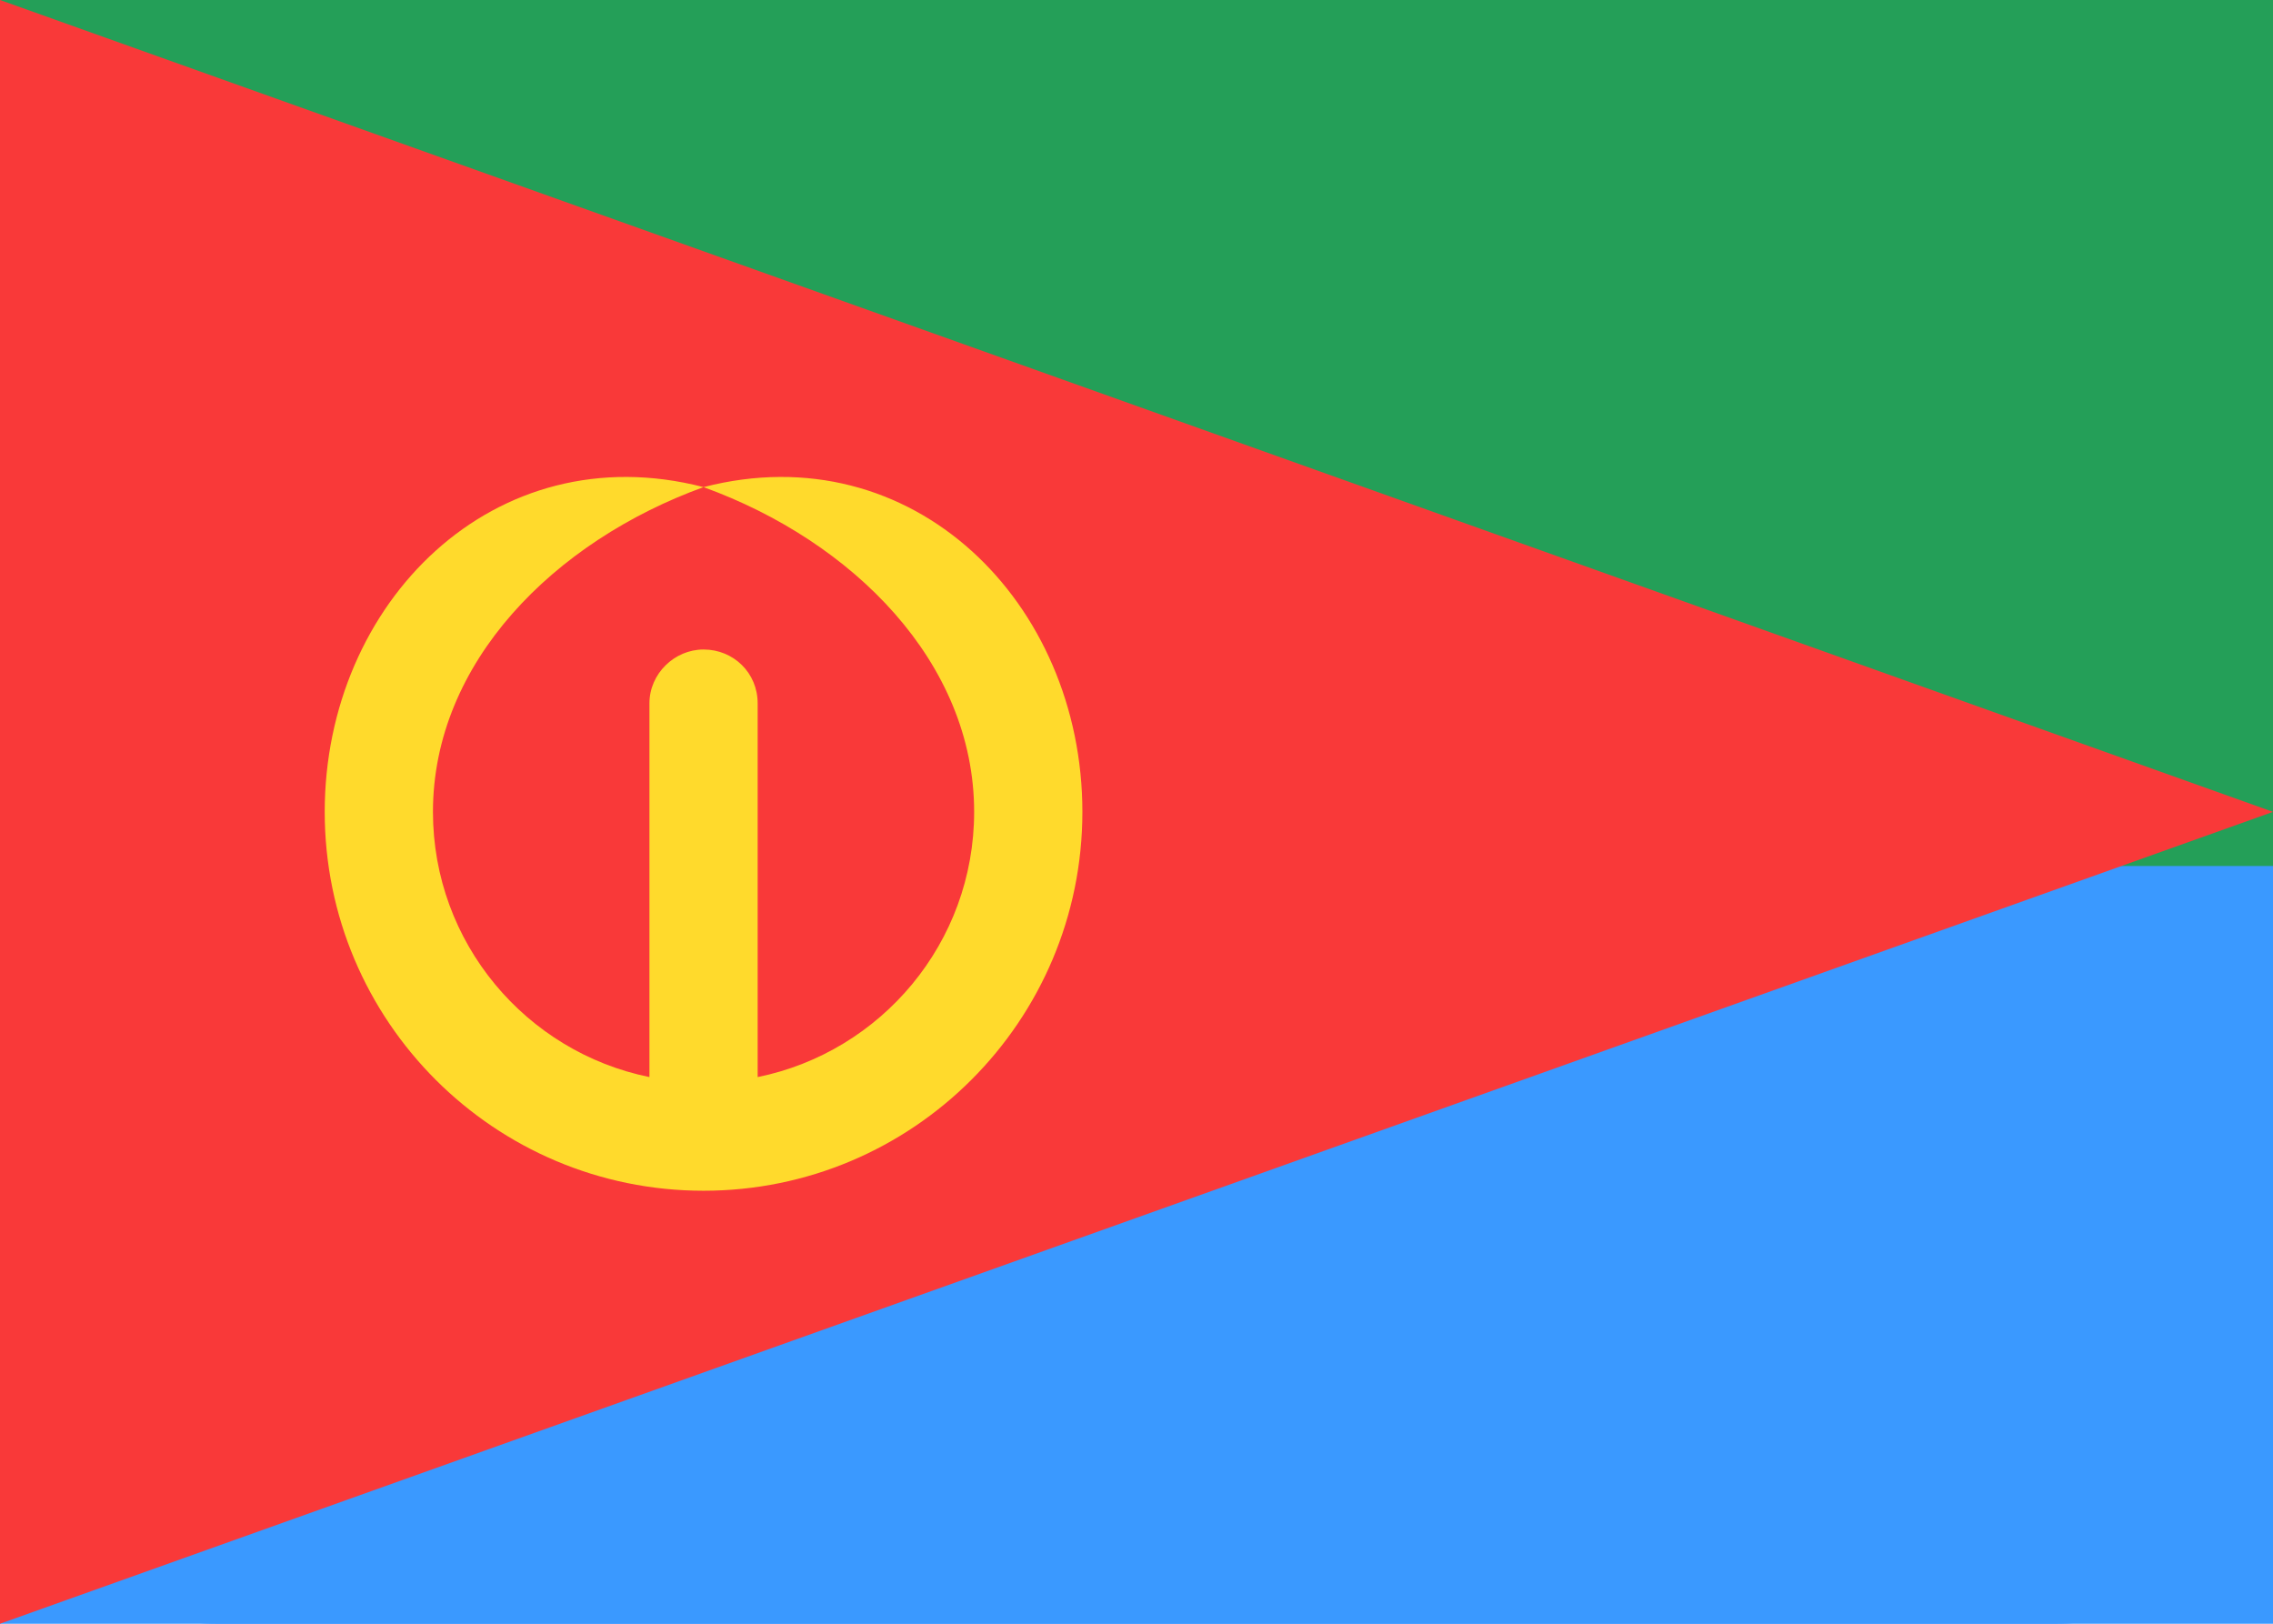 <svg width="21" height="15" viewBox="0 0 21 15" fill="none" xmlns="http://www.w3.org/2000/svg">
<g clip-path="url(#clip0_2492_15851)">
<rect width="21" height="15" fill="#3A99FF"/>
<path d="M19 0H2C0.895 0 0 0.895 0 2V13C0 14.105 0.895 15 2 15H19C20.105 15 21 14.105 21 13V2C21 0.895 20.105 0 19 0Z" fill="#3A99FF"/>
<path fill-rule="evenodd" clip-rule="evenodd" d="M0 0H21V8H0V0Z" fill="#249F58"/>
<path fill-rule="evenodd" clip-rule="evenodd" d="M0 0L21 7.5L0 15V0Z" fill="#F93939"/>
<path fill-rule="evenodd" clip-rule="evenodd" d="M9 7.5C9 6.12 7.88 5 6.5 4.5C5.12 5 4 6.12 4 7.5C4 8.71 4.86 9.718 6 9.95V6.498C6 6.223 6.232 6 6.5 6C6.776 6 7 6.215 7 6.498V9.95C8.14 9.718 9 8.71 9 7.5ZM10 7.5C10 5.567 8.433 4 6.5 4.5C4.567 4 3 5.567 3 7.5C3 9.433 4.567 11 6.5 11C8.433 11 10 9.433 10 7.5Z" fill="#FFDA2C"/>
</g>
<defs>
<clipPath id="clip0_2492_15851">
<rect width="21" height="15" fill="white"/>
</clipPath>
</defs>
</svg>
